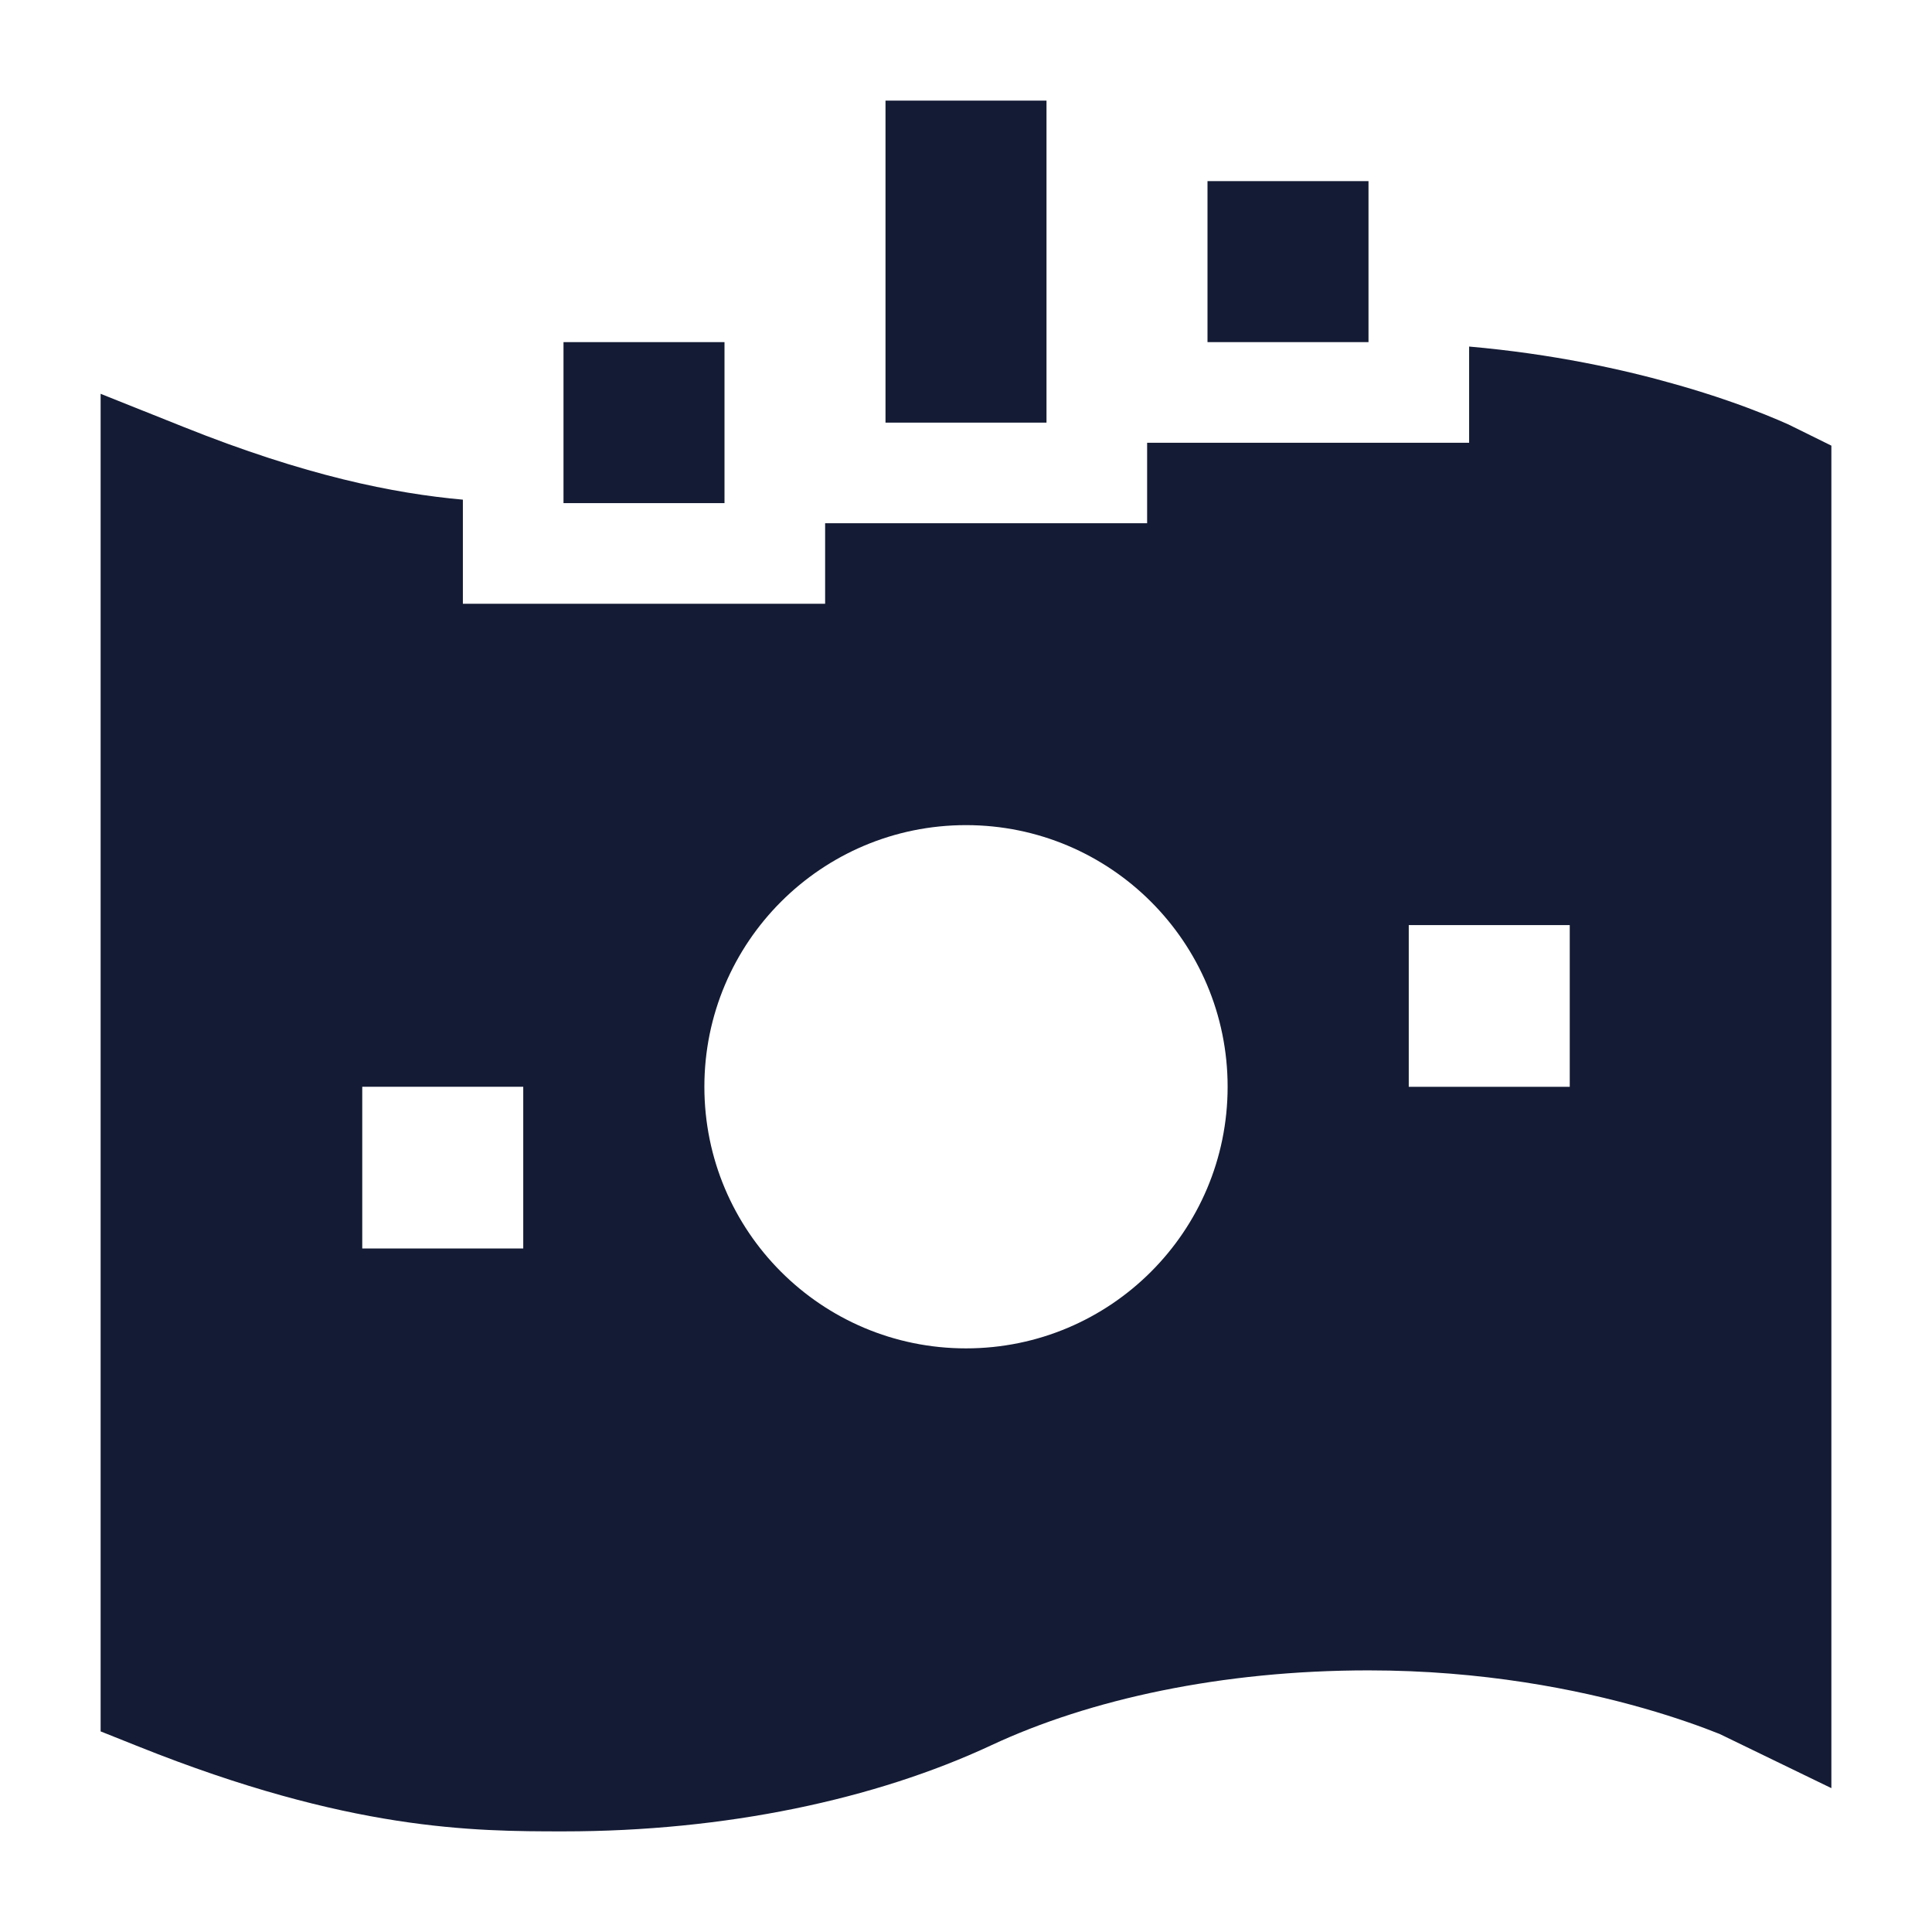 <svg width="24" height="24" viewBox="0 0 24 24" fill="none" xmlns="http://www.w3.org/2000/svg">
<path fill-rule="evenodd" clip-rule="evenodd" d="M2.279 5.303C3.802 5.913 4.895 6.13 5.75 6.207V7.5H10.25V6.5H14.25V5.5H18.25V4.305C19.283 4.396 20.16 4.587 20.831 4.779C21.296 4.911 21.664 5.045 21.919 5.147C22.047 5.198 22.147 5.242 22.217 5.273L22.75 5.536V22.213L21.362 21.54C21.149 21.455 20.829 21.338 20.419 21.221C19.597 20.986 18.417 20.75 17 20.75C15.174 20.75 13.535 21.11 12.317 21.679C10.87 22.355 9.008 22.75 7 22.75C5.879 22.75 4.341 22.744 1.721 21.696L1.25 21.508V4.892L2.279 5.303ZM12 10.25C10.205 10.25 8.75 11.705 8.75 13.5C8.75 15.295 10.205 16.75 12 16.75C13.795 16.75 15.25 15.295 15.25 13.5C15.25 11.705 13.795 10.25 12 10.25ZM6.5 13.5V15.509H4.5V13.5H6.5ZM19.5 13.501V11.492H17.5V13.501H19.5Z" fill="#141B34"/>
<path fill-rule="evenodd" clip-rule="evenodd" d="M11 5.25V1.25H13V5.25H11ZM15 4.25V2.25H17V4.25H15ZM7 6.25L7 4.25H9V6.25H7Z" fill="#141B34"/>
</svg>
